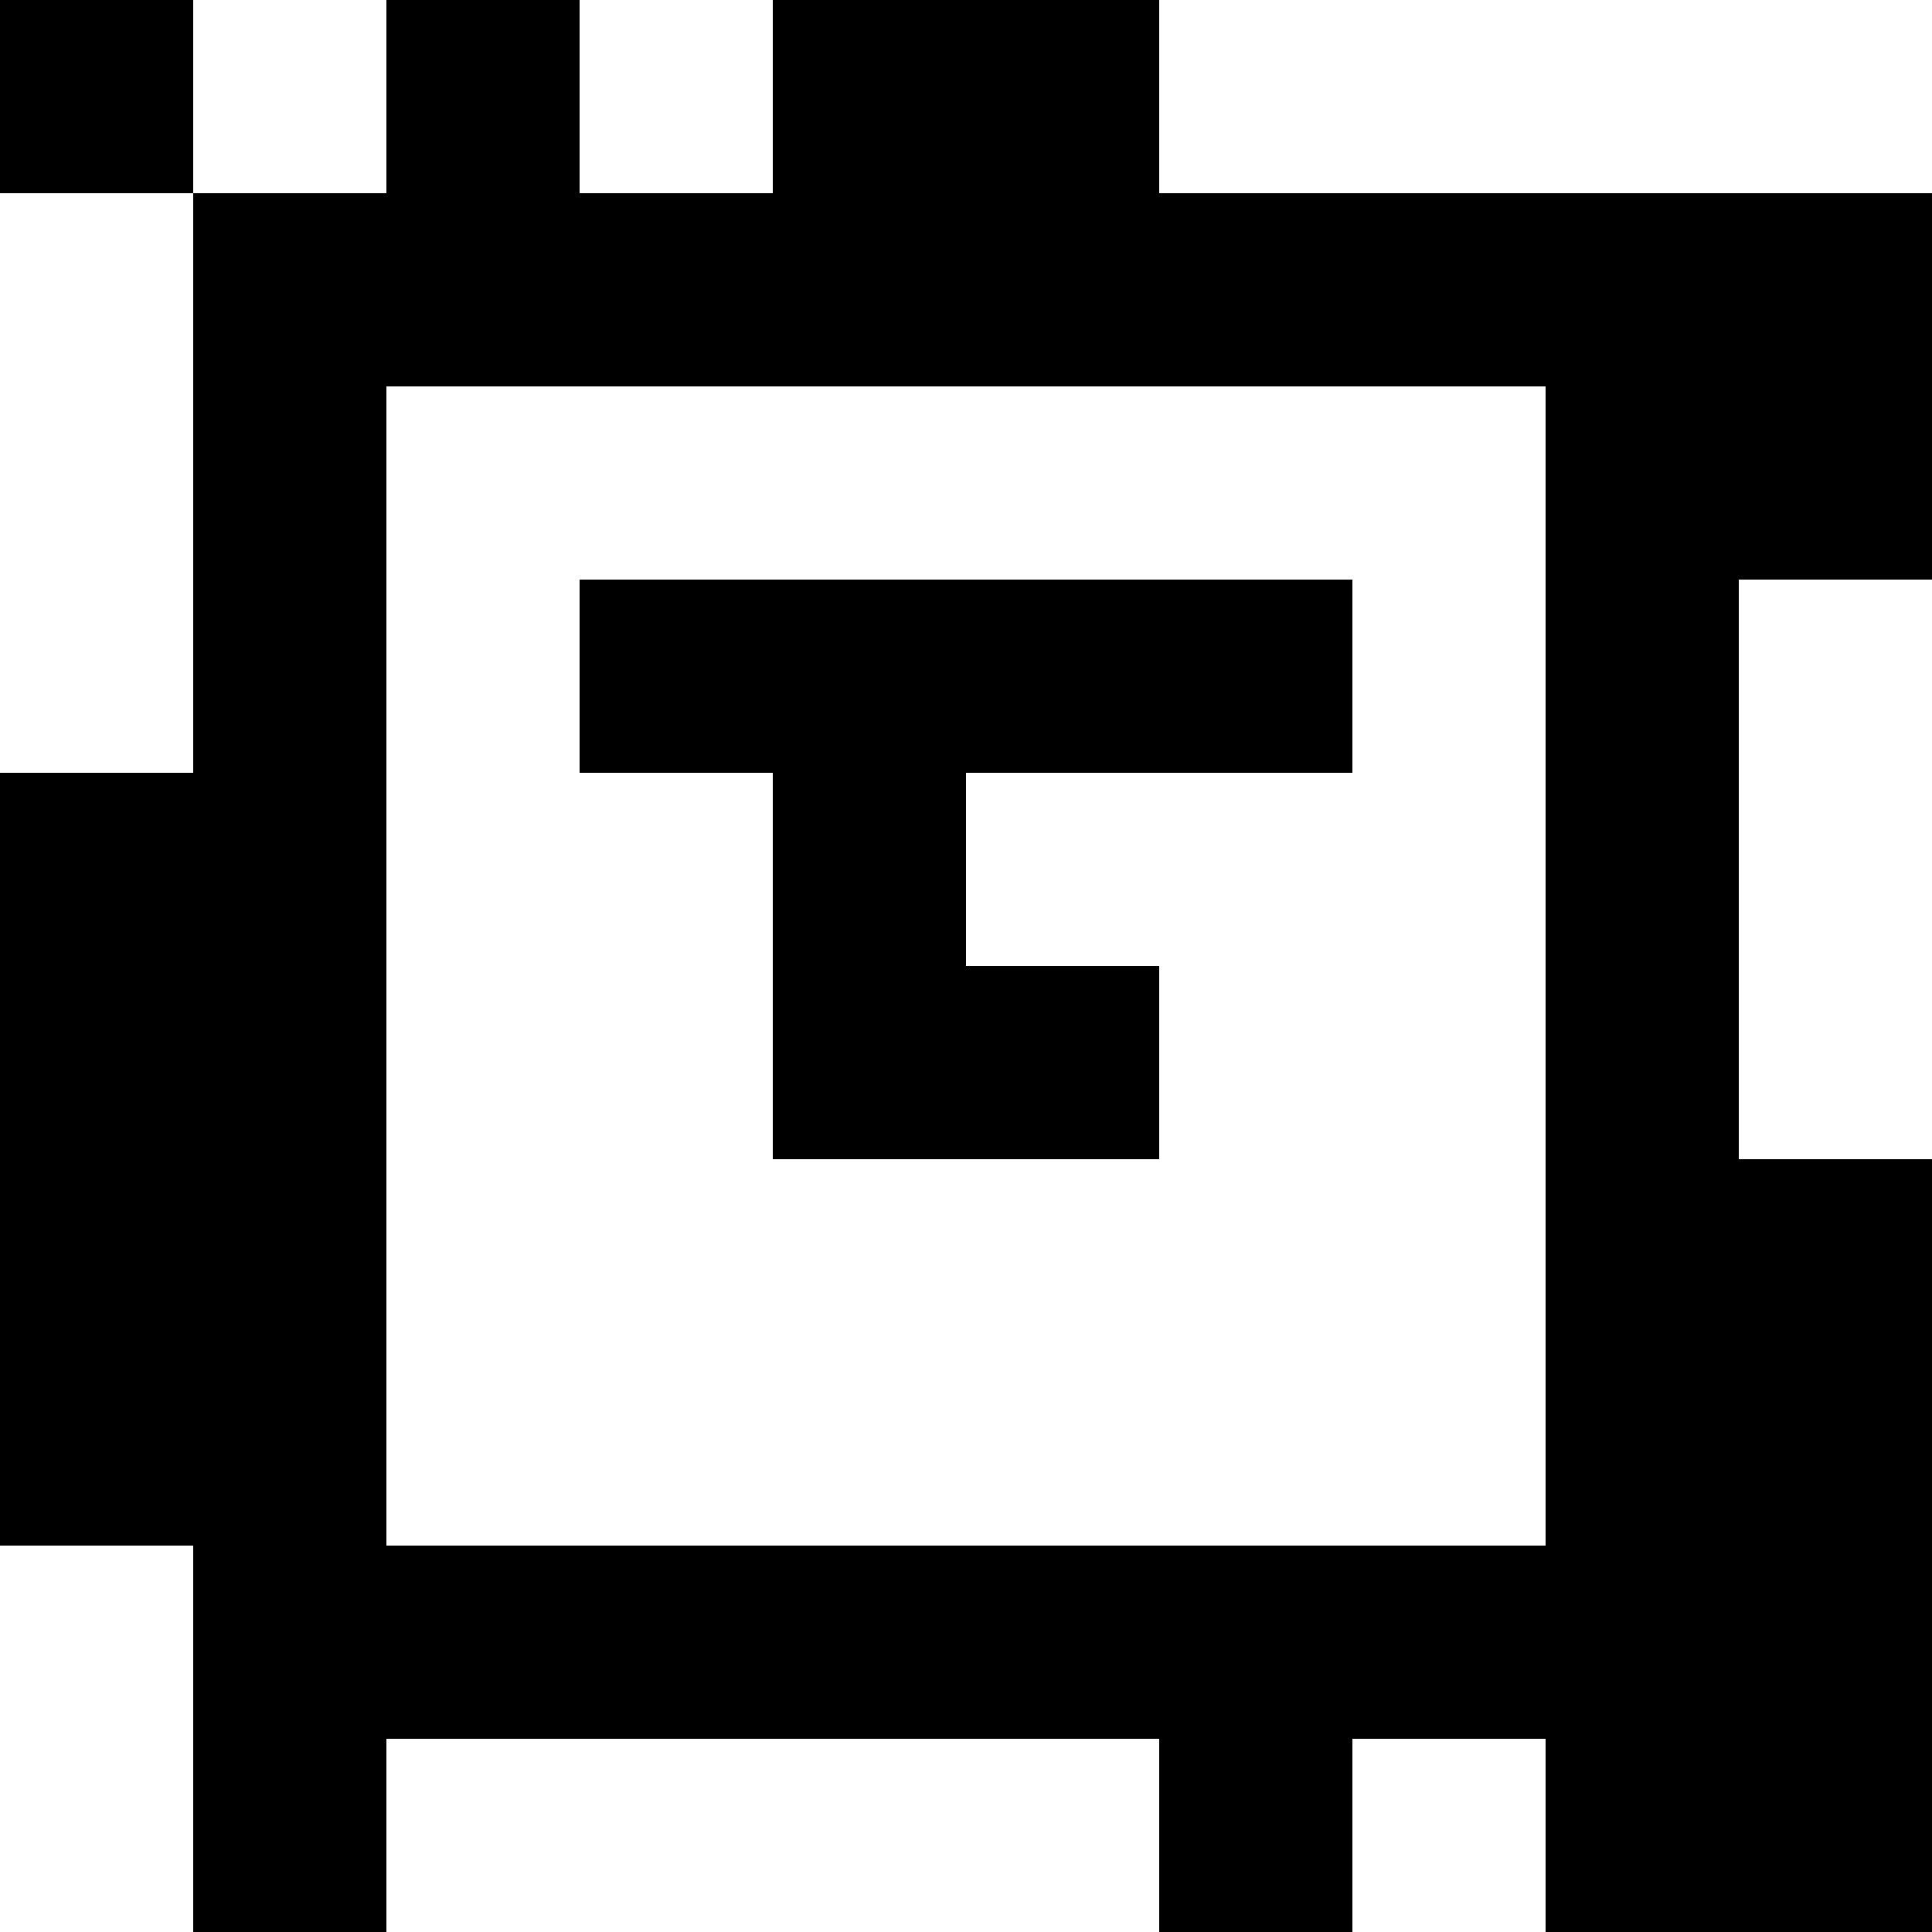 <?xml version="1.0" standalone="yes"?>
<svg xmlns="http://www.w3.org/2000/svg" width="100" height="100">
<rect width="100%" height="100%" fill="#808080" stroke="none"/>
<path style="fill:#000000; stroke:none;" d="M0 0L0 10L10 10L10 40L0 40L0 80L10 80L10 100L20 100L20 90L60 90L60 100L70 100L70 90L80 90L80 100L100 100L100 60L90 60L90 30L100 30L100 10L60 10L60 0L40 0L40 10L30 10L30 0L20 0L20 10L10 10L10 0L0 0z"/>
<path style="fill:#ffffff; stroke:none;" d="M10 0L10 10L20 10L20 0L10 0M30 0L30 10L40 10L40 0L30 0M60 0L60 10L100 10L100 0L60 0M0 10L0 40L10 40L10 10L0 10M20 20L20 80L80 80L80 20L20 20z"/>
<path style="fill:#000000; stroke:none;" d="M30 30L30 40L40 40L40 60L60 60L60 50L50 50L50 40L70 40L70 30L30 30z"/>
<path style="fill:#ffffff; stroke:none;" d="M90 30L90 60L100 60L100 30L90 30M0 80L0 100L10 100L10 80L0 80M20 90L20 100L60 100L60 90L20 90M70 90L70 100L80 100L80 90L70 90z"/>
</svg>
